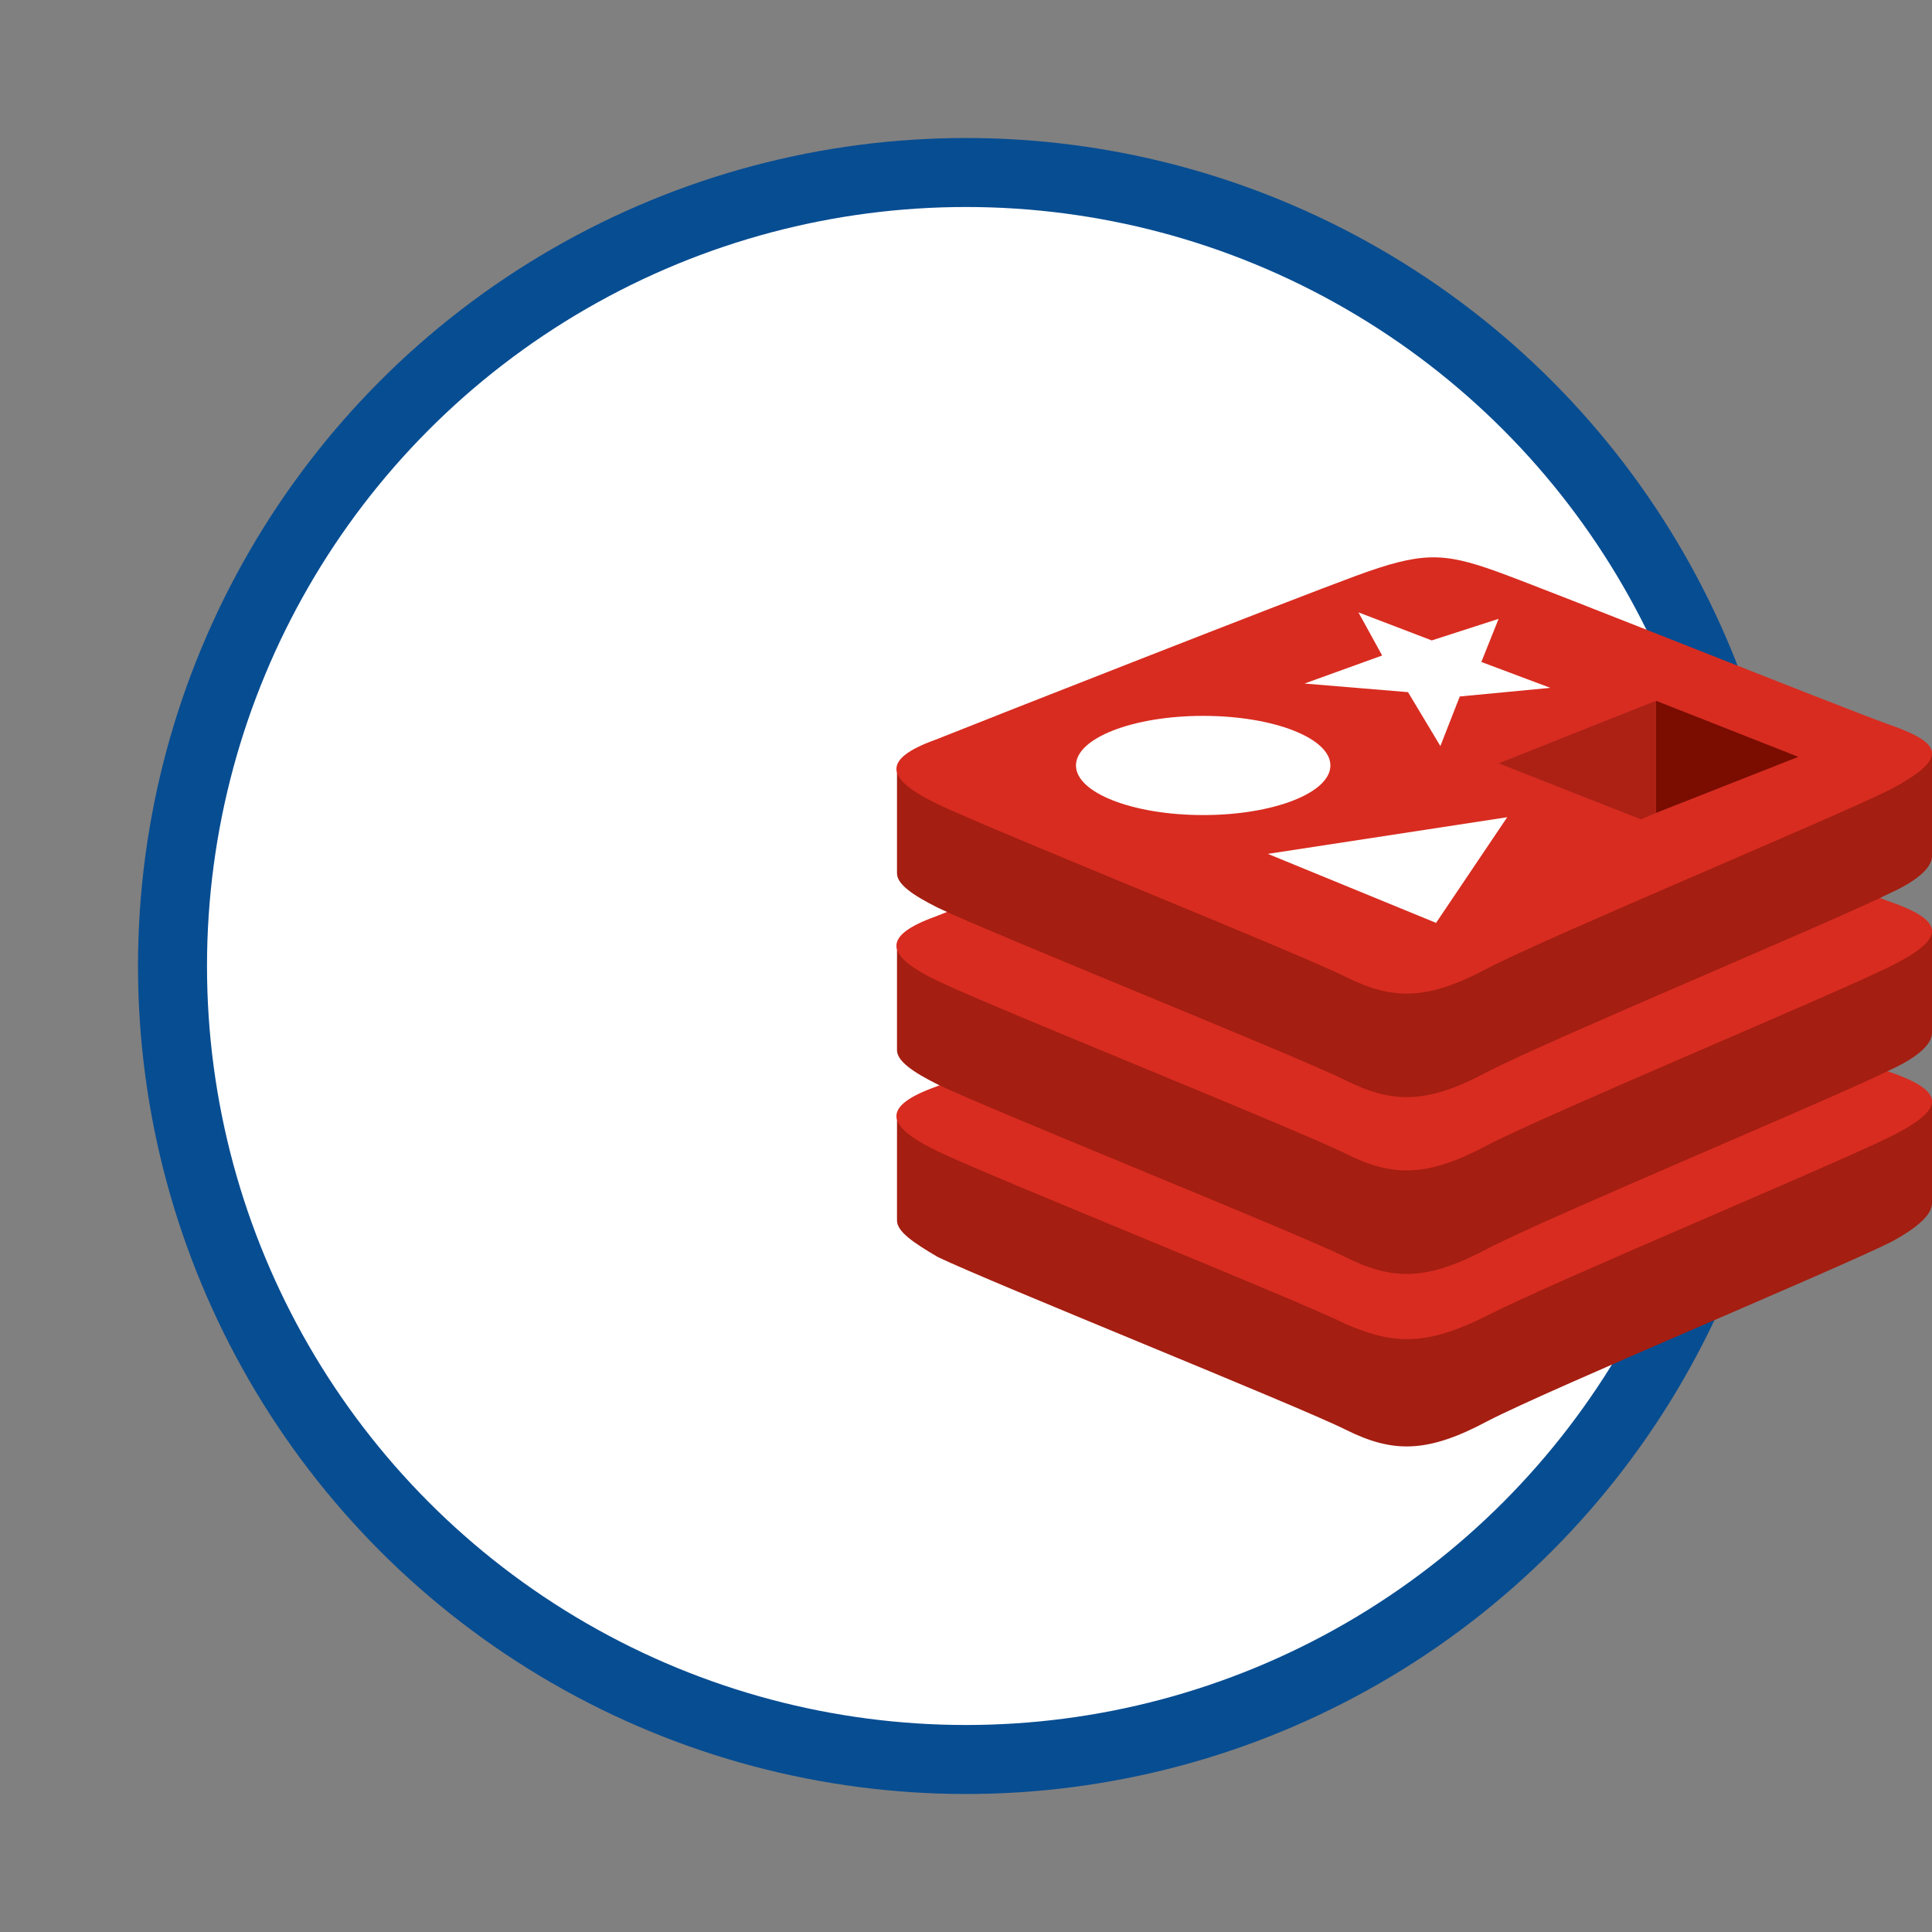 <svg xmlns="http://www.w3.org/2000/svg" version="1.1" xmlns:xlink="http://www.w3.org/1999/xlink" xmlns:svgjs="http://svgjs.dev/svgjs" viewBox="0 0 56 56"><rect x="0" y="0" width="56" height="56" fill="#808080" stroke="none"/><circle r="23" cx="50%" cy="50%" stroke-opacity="1" stroke-width="2" stroke="#074d92" fill-opacity="1" fill="#ffffff"></circle><svg viewBox="0 0 56 56" height="30" x="0" y="25%"><svg version="1.1" id="Layer_1" xmlns="http://www.w3.org/2000/svg" xmlns:xlink="http://www.w3.org/1999/xlink" x="0px" y="0px" viewBox="0 0 48 48" style="enable-background:new 0 0 48 48;" xml:space="preserve" height="100%" width="100%">
<style type="text/css">
	.st0{fill:#A41E11;}
	.st1{fill:#D82C20;}
	.st2{fill:#FFFFFF;}
	.st3{fill:#7A0C00;}
	.st4{fill:#AD2115;}
</style>
<g>
	<g>
		<path class="st0" d="M46.1,35.2c-2.6,1.3-15.8,6.8-18.7,8.3c-2.8,1.5-4.4,1.5-6.6,0.4c-2.2-1.1-16.4-6.8-18.9-8
			C0.7,35.2,0,34.7,0,34.2c0-0.5,0-4.9,0-4.9s18.4-4,21.4-5.1c3-1.1,4-1.1,6.5-0.2c2.5,0.9,17.6,3.7,20.1,4.6c0,0,0,4.3,0,4.8
			C48,33.9,47.4,34.5,46.1,35.2z"></path>
		<path class="st1" d="M46.1,30.3c-2.6,1.3-15.8,6.8-18.7,8.3C24.6,40,23.1,40,20.8,39c-2.2-1.1-16.4-6.8-18.9-8
			c-2.5-1.2-2.6-2.1-0.1-3c2.5-1,16.5-6.5,19.5-7.6c3-1.1,4-1.1,6.5-0.2c2.5,0.9,15.7,6.2,18.2,7.1C48.6,28.2,48.7,29,46.1,30.3z"></path>
		<path class="st0" d="M46.1,27.2c-2.6,1.3-15.8,6.8-18.7,8.3c-2.8,1.5-4.4,1.5-6.6,0.4c-2.2-1.1-16.4-6.8-18.9-8
			C0.7,27.3,0,26.8,0,26.3c0-0.5,0-4.9,0-4.9s18.4-4,21.4-5.1c3-1.1,4-1.1,6.5-0.2c2.5,0.9,17.6,3.6,20.1,4.6c0,0,0,4.3,0,4.8
			C48,26,47.4,26.6,46.1,27.2z"></path>
		<path class="st1" d="M46.1,22.4c-2.6,1.3-15.8,6.8-18.7,8.3c-2.8,1.5-4.4,1.5-6.6,0.4c-2.2-1.1-16.4-6.8-18.9-8
			c-2.5-1.2-2.6-2.1-0.1-3c2.5-1,16.5-6.5,19.5-7.6c3-1.1,4-1.1,6.5-0.2c2.5,0.9,15.7,6.2,18.2,7.1C48.6,20.3,48.7,21.1,46.1,22.4z"></path>
		<path class="st0" d="M46.1,19c-2.6,1.3-15.8,6.8-18.7,8.3c-2.8,1.5-4.4,1.5-6.6,0.4c-2.2-1.1-16.4-6.8-18.9-8
			C0.7,19.1,0,18.6,0,18.1c0-0.5,0-4.9,0-4.9s18.4-4,21.4-5.1c3-1.1,4-1.1,6.5-0.2c2.5,0.9,17.6,3.6,20.1,4.6c0,0,0,4.3,0,4.8
			C48,17.8,47.4,18.4,46.1,19z"></path>
		<path class="st1" d="M46.1,14.2c-2.6,1.3-15.8,6.8-18.7,8.3c-2.8,1.5-4.4,1.5-6.6,0.4s-16.4-6.8-18.9-8c-2.5-1.2-2.6-2.1-0.1-3
			c2.5-1,16.5-6.5,19.5-7.6c3-1.1,4-1.1,6.5-0.2c2.5,0.9,15.7,6.2,18.2,7.1C48.6,12.1,48.7,12.8,46.1,14.2z"></path>
		<polygon class="st2" points="24.8,7.3 27.9,6.3 27.1,8.3 30.3,9.5 26.1,9.9 25.2,12.2 23.7,9.7 18.9,9.3 22.5,8 21.4,6 		"></polygon>
		<polygon class="st2" points="25,20.4 17.2,17.2 28.3,15.5 		"></polygon>
		<ellipse class="st2" cx="14.2" cy="13.1" rx="5.9" ry="2.3"></ellipse>
	</g>
	<polygon class="st3" points="35.2,10.1 41.8,12.7 35.2,15.3 	"></polygon>
	<polygon class="st4" points="35.2,10.1 35.2,15.3 34.5,15.6 27.9,13 	"></polygon>
</g>
</svg></svg></svg>